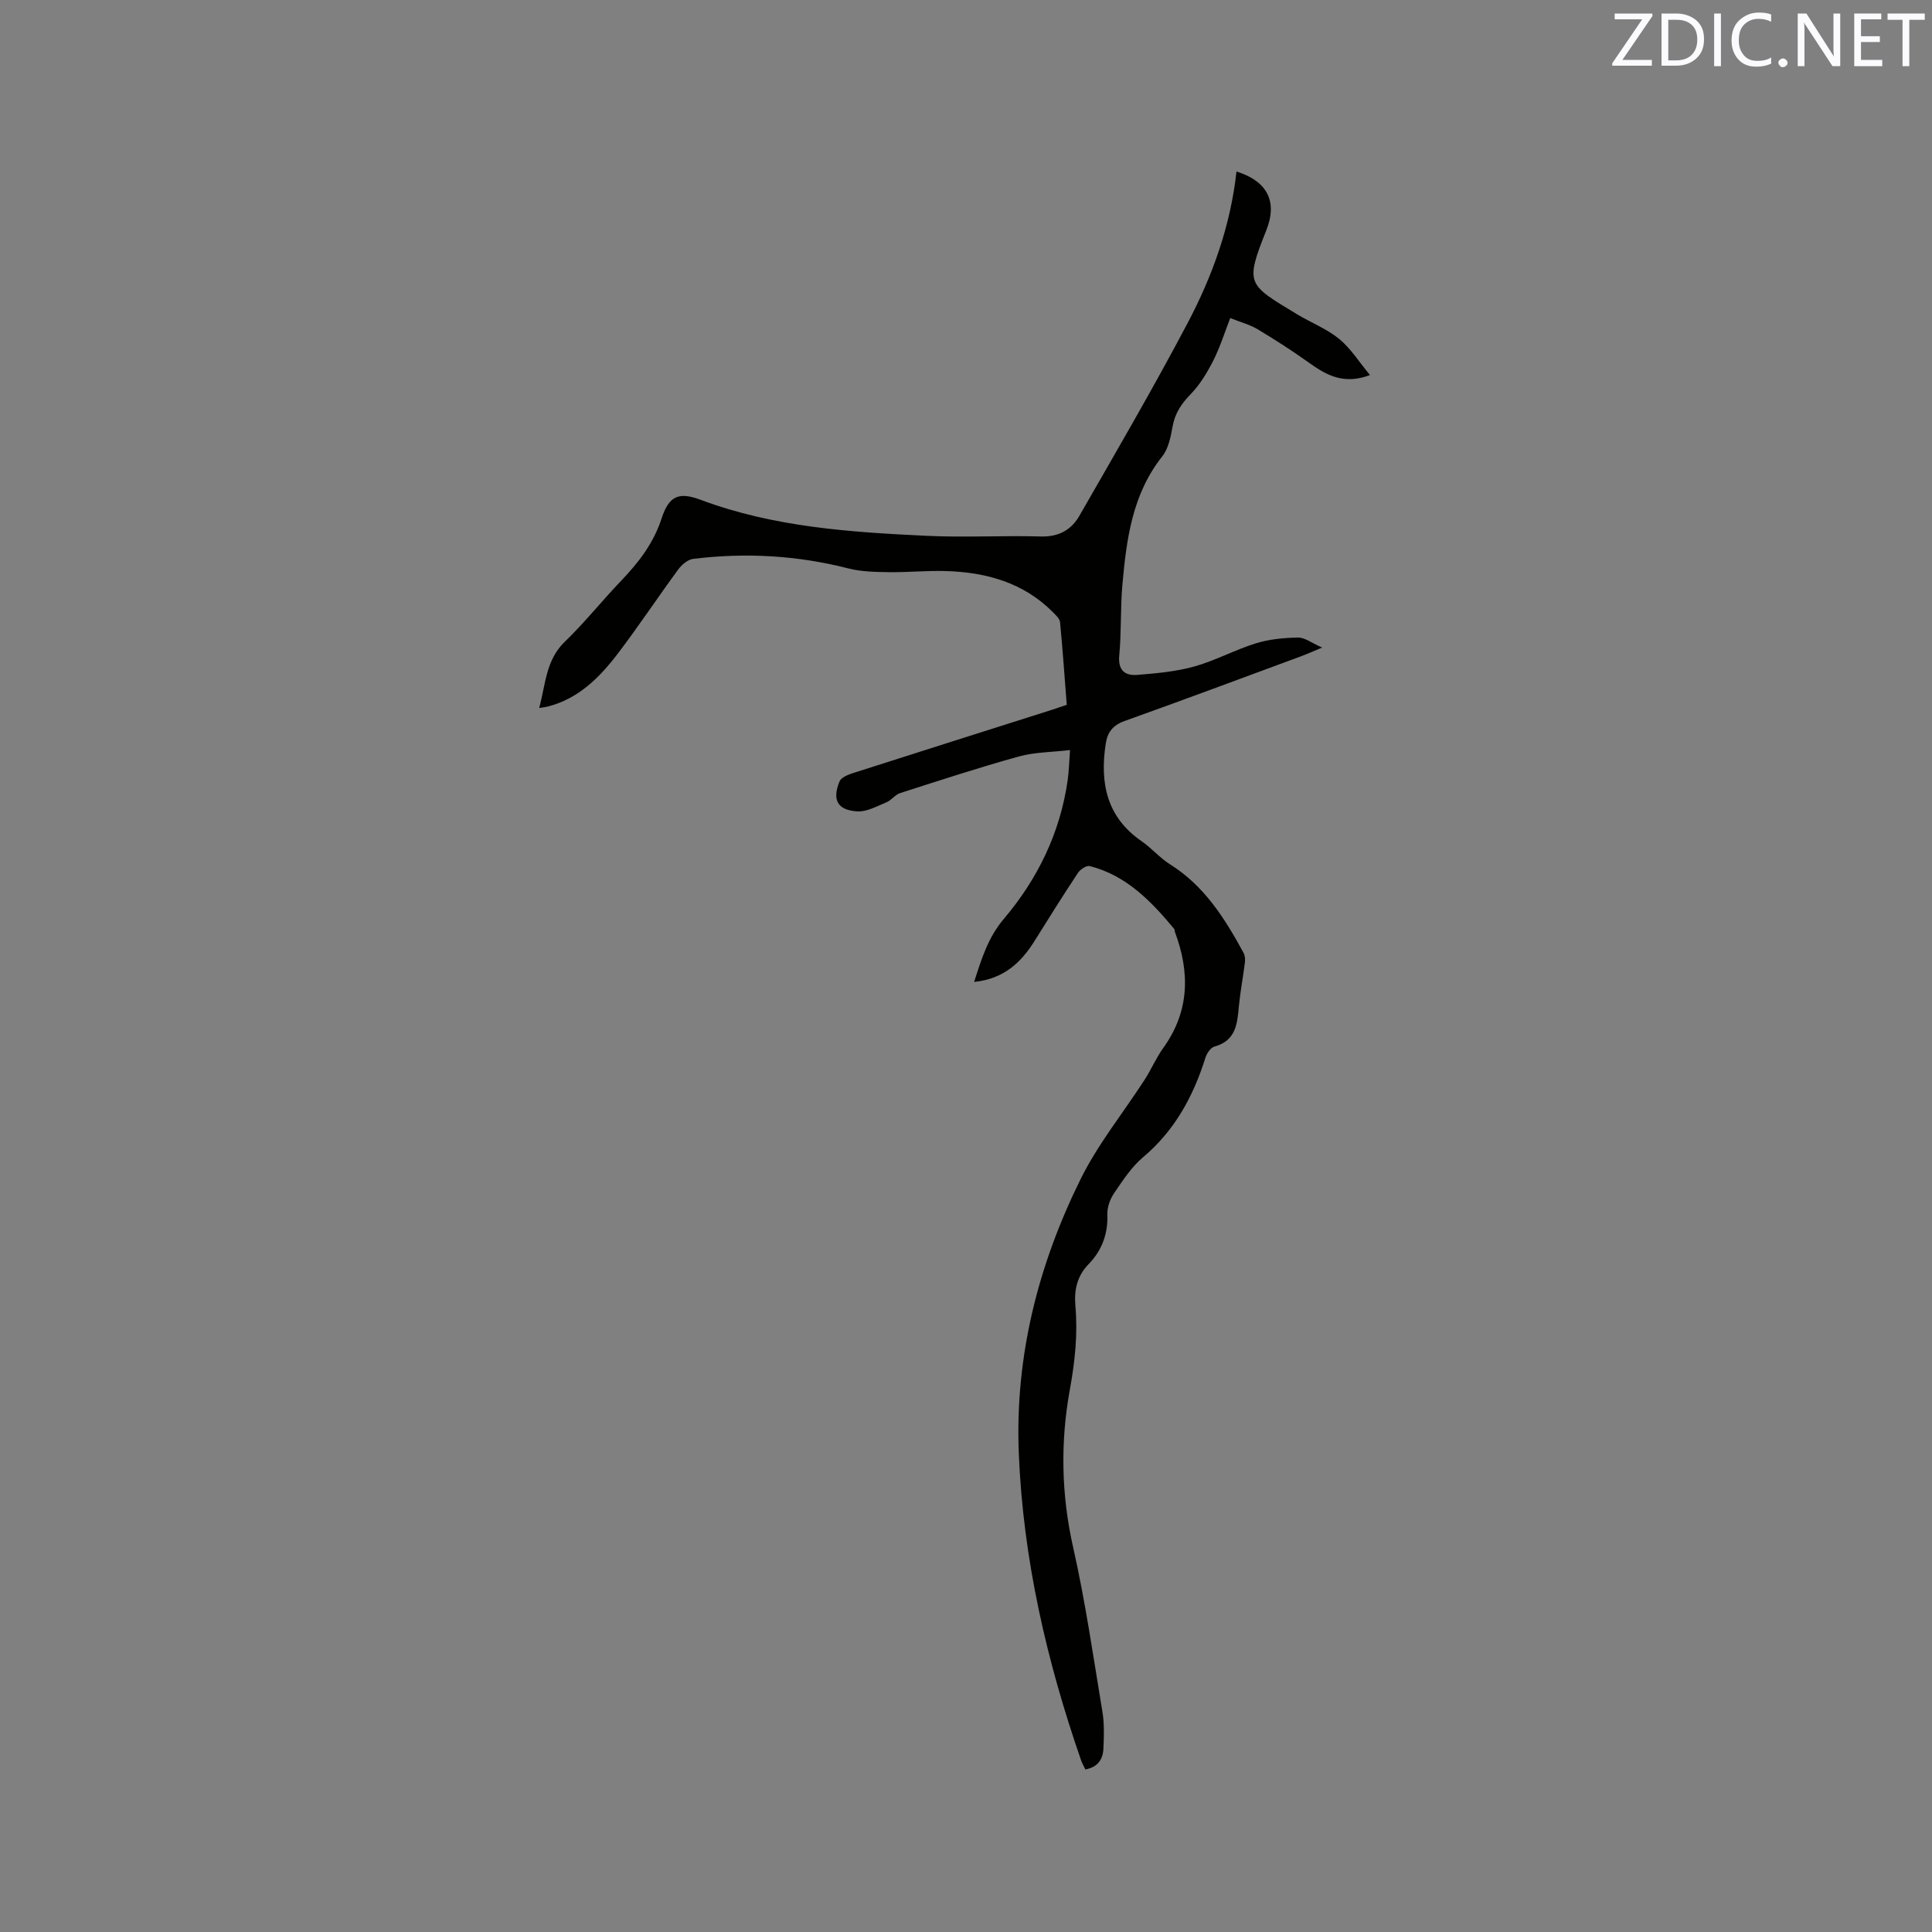 <svg enable-background="new 0 0 400 400" viewBox="0 0 400 400" xmlns="http://www.w3.org/2000/svg"><rect x="0" y="0" width="400" height="400" fill="#808080" stroke="none"/><path d="m201.68 203.3c1.57-4.87 2.88-9.18 6.15-13.05 7.01-8.27 11.69-17.87 13.23-28.78.25-1.76.28-3.54.48-6.18-3.84.45-7.35.43-10.6 1.33-8.26 2.29-16.41 4.96-24.57 7.58-1.04.33-1.8 1.48-2.83 1.9-1.97.81-4.08 2.01-6.06 1.89-4.1-.26-5.23-2.38-3.67-6.19.33-.81 1.68-1.38 2.67-1.7 13.81-4.43 27.64-8.8 41.46-13.19.9-.29 1.8-.6 2.92-.98-.45-5.74-.84-11.44-1.39-17.12-.07-.7-.83-1.41-1.4-1.99-6.12-6.2-13.86-8.34-22.24-8.59-3.91-.12-7.83.28-11.75.23-2.82-.04-5.72-.08-8.42-.77-10.62-2.72-21.33-3.31-32.16-1.98-1.12.14-2.37 1.23-3.1 2.22-4.2 5.72-8.13 11.65-12.42 17.3-3.82 5.02-8.22 9.47-14.68 11.08-.39.1-.8.13-1.67.27 1.36-4.95 1.36-9.91 5.32-13.73 4.11-3.97 7.7-8.48 11.65-12.61 3.62-3.78 6.7-7.76 8.37-12.88 1.55-4.77 3.61-5.56 8.14-3.86 15.12 5.65 30.99 6.69 46.86 7.44 7.83.37 15.7-.09 23.54.13 3.66.11 6.29-1.36 7.94-4.24 7.58-13.2 15.26-26.36 22.37-39.82 5.2-9.83 8.96-20.29 10.18-31.5 6.45 2.02 8.53 6.26 6.17 12.18-4.47 11.23-3.87 11.16 6.33 17.35 2.89 1.75 6.15 3.01 8.74 5.11 2.37 1.93 4.07 4.69 6.4 7.5-5.47 2.08-9.07-.01-12.68-2.59-3.43-2.45-6.99-4.74-10.6-6.9-1.61-.96-3.51-1.45-5.65-2.31-1.17 2.99-2.1 6.01-3.5 8.78-1.26 2.48-2.75 4.97-4.67 6.95-1.93 1.98-3.27 3.96-3.77 6.71-.38 2.14-.85 4.58-2.14 6.2-6.22 7.84-7.41 17.16-8.25 26.58-.43 4.85-.19 9.76-.65 14.61-.29 3.1 1.16 4.25 3.73 4.05 3.97-.32 8-.68 11.81-1.74 4.36-1.22 8.43-3.46 12.76-4.8 2.77-.86 5.8-1.14 8.72-1.19 1.38-.02 2.78 1.1 4.99 2.07-2.03.84-3.12 1.34-4.25 1.76-12.21 4.51-24.41 9.07-36.67 13.45-2.45.88-3.54 2.34-3.9 4.75-1.22 8.09.19 15.14 7.43 20.13 2.09 1.44 3.78 3.47 5.92 4.81 7.08 4.44 11.31 11.18 15.17 18.26.31.56.39 1.35.31 2-.37 3-.95 5.98-1.24 8.99-.35 3.66-.56 7.23-5.07 8.46-.78.21-1.58 1.39-1.86 2.28-2.52 8.02-6.35 15.1-12.93 20.64-2.39 2.01-4.18 4.79-5.97 7.41-.84 1.22-1.46 2.91-1.41 4.37.14 4.06-1.09 7.47-3.89 10.35-2.38 2.45-3.02 5.31-2.73 8.69.51 5.79-.09 11.47-1.15 17.28-1.97 10.81-1.79 21.72.68 32.65 2.54 11.25 4.18 22.71 6.07 34.1.41 2.48.31 5.06.2 7.59-.1 2.17-1.12 3.83-3.74 4.3-.29-.62-.65-1.23-.88-1.88-7.15-20.62-12.02-41.73-12.9-63.6-.81-20.03 4-38.96 12.81-56.76 3.59-7.26 8.82-13.7 13.24-20.55 1.38-2.13 2.38-4.52 3.85-6.57 5.47-7.59 5.56-15.64 2.42-24.05-.07-.2-.03-.47-.15-.61-4.78-5.75-9.9-11.07-17.47-13.01-.67-.17-1.95.67-2.43 1.38-3.1 4.68-6.08 9.43-9.05 14.19-2.8 4.47-6.39 7.8-12.47 8.42z" fill="#010100"/><g fill="#fbfafc"><path d="m342.2 3.2-6.3 9.2h6.1v1.2h-8.2v-.5l6.2-9.1h-5.7v-1.2h7.8v.4z"/><path d="m344 13.7v-10.9h3.1c1.6 0 3 .5 4.1 1.4 1.1 1 1.6 2.2 1.6 3.9s-.5 3-1.6 4-2.5 1.5-4.2 1.5h-3zm1.4-9.6v8.4h1.6c1.4 0 2.5-.4 3.2-1.1.8-.8 1.2-1.8 1.2-3.2s-.4-2.4-1.2-3.1-1.8-1-3.1-1z"/><path d="m356.3 2.8v10.9h-1.4v-10.9z"/><path d="m366.6 13.2c-.8.4-1.8.6-3 .6-1.6 0-2.8-.5-3.7-1.5s-1.4-2.3-1.4-3.9c0-1.7.5-3.2 1.6-4.2s2.4-1.6 4-1.6c1 0 1.9.1 2.6.4v1.5c-.8-.4-1.6-.6-2.6-.6-1.2 0-2.2.4-3 1.2s-1.1 1.9-1.1 3.3c0 1.3.4 2.3 1.1 3.1s1.6 1.1 2.8 1.1c1.1 0 2-.2 2.8-.7v1.3z"/><path d="m368.2 13c0-.3.1-.5.3-.6.2-.2.4-.3.6-.3.3 0 .5.1.7.3s.3.4.3.6-.1.5-.3.6c-.2.2-.4.3-.7.3s-.5-.1-.6-.3c-.2-.2-.3-.4-.3-.6z"/><path d="m381.1 13.7h-1.7l-5.5-8.4c-.2-.2-.3-.5-.4-.7 0 .2.1.8.1 1.5v7.6h-1.4v-10.9h1.8l5.3 8.3c.3.4.4.6.4.8 0-.3-.1-.8-.1-1.6v-7.5h1.4v10.9z"/><path d="m389.7 13.7h-5.8v-10.9h5.6v1.2h-4.2v3.5h3.9v1.2h-3.9v3.7h4.4z"/><path d="m398.4 4.1h-3.1v9.6h-1.4v-9.6h-3.1v-1.3h7.7v1.3z"/></g></svg>